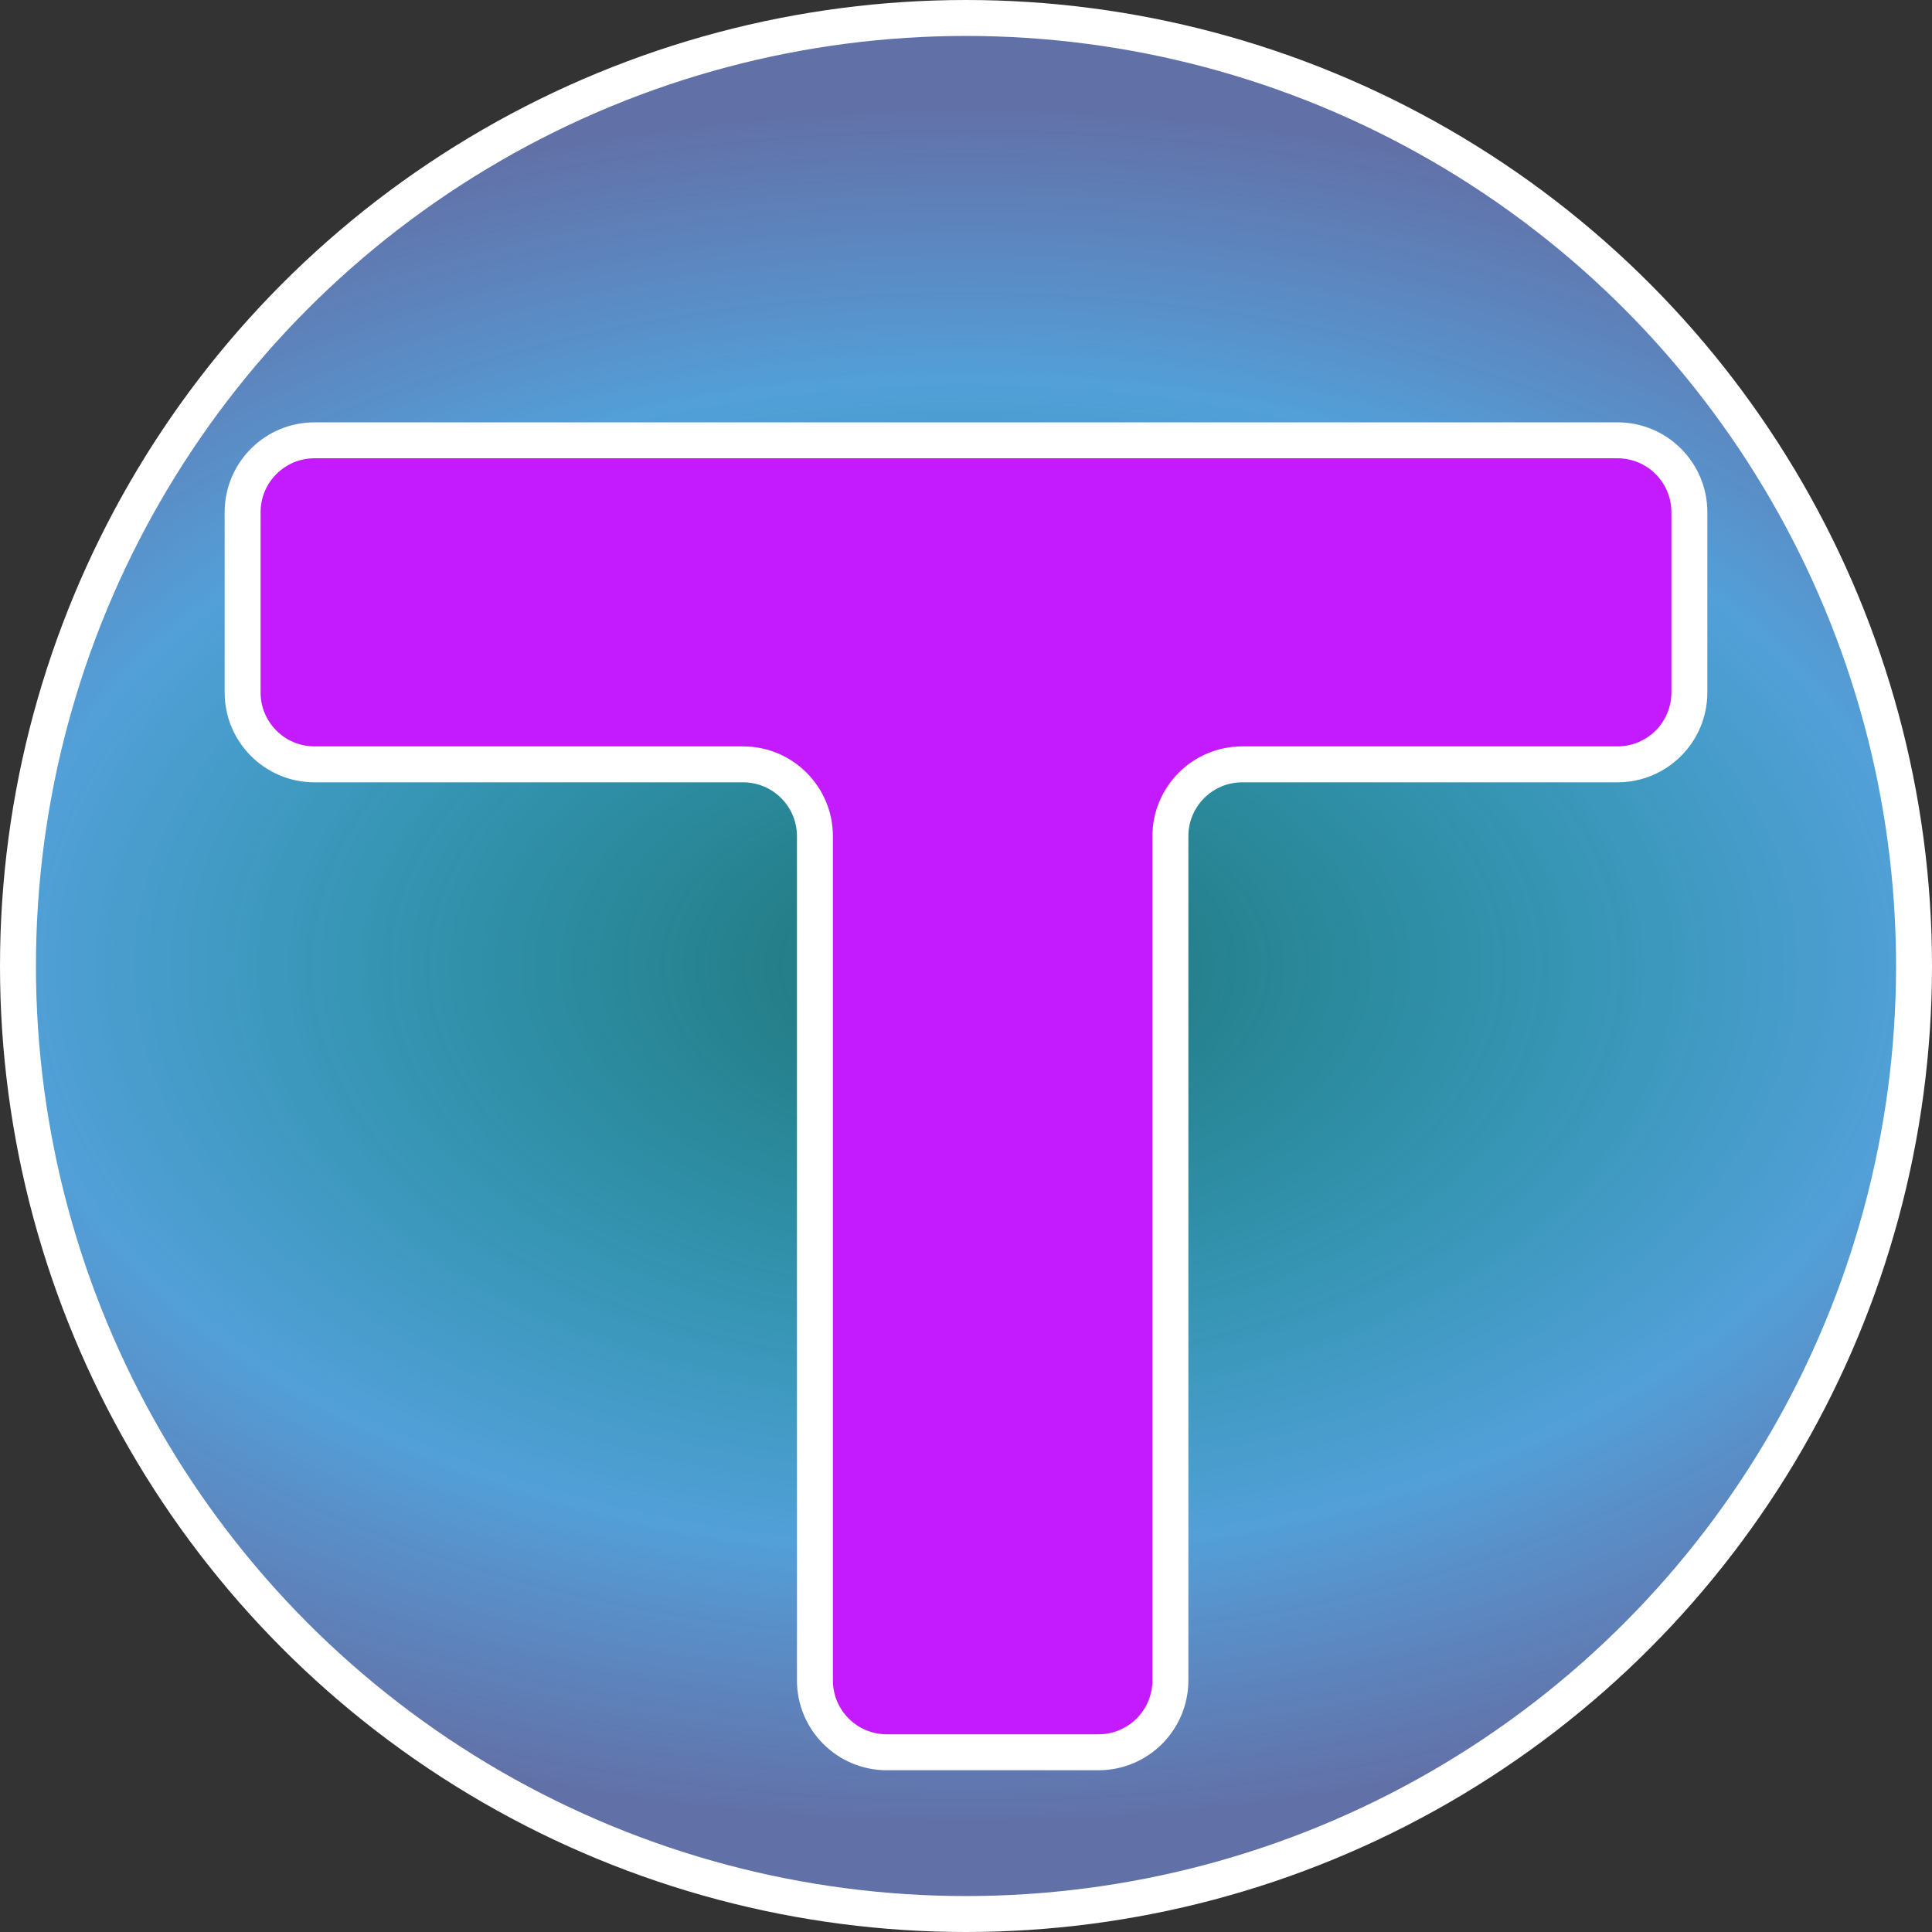 <svg width="215" height="215" viewBox="0 0 215 215" fill="none" xmlns="http://www.w3.org/2000/svg">
<rect x="0" y="0" width="215" height="215" fill="#333333" stroke="none"/>
<circle cx="107.5" cy="107.5" r="105.5" fill="url(#paint0_radial)" stroke="white" stroke-width="4"/>
<path d="M180 49H35C30.582 49 27 52.582 27 57V77.06C27 81.478 30.582 85.06 35 85.06H82.688C87.106 85.06 90.688 88.642 90.688 93.06V187C90.688 191.418 94.27 195 98.688 195H122.246C126.664 195 130.246 191.418 130.246 187V93.06C130.246 88.642 133.827 85.06 138.246 85.06H180C184.418 85.06 188 81.478 188 77.06V57C188 52.582 184.418 49 180 49Z" fill="#C31BFE" stroke="white" stroke-width="4"/>
<defs>
<radialGradient id="paint0_radial" cx="0" cy="0" r="1" gradientUnits="userSpaceOnUse" gradientTransform="translate(107.5 107.5) rotate(90.298) scale(96.001 155.19)">
<stop stop-color="#00F0FF" stop-opacity="0.33"/>
<stop offset="0.682" stop-color="#5AB9FF" stop-opacity="0.81"/>
<stop offset="1" stop-color="#839EFC" stop-opacity="0.58"/>
</radialGradient>
</defs>
</svg>
